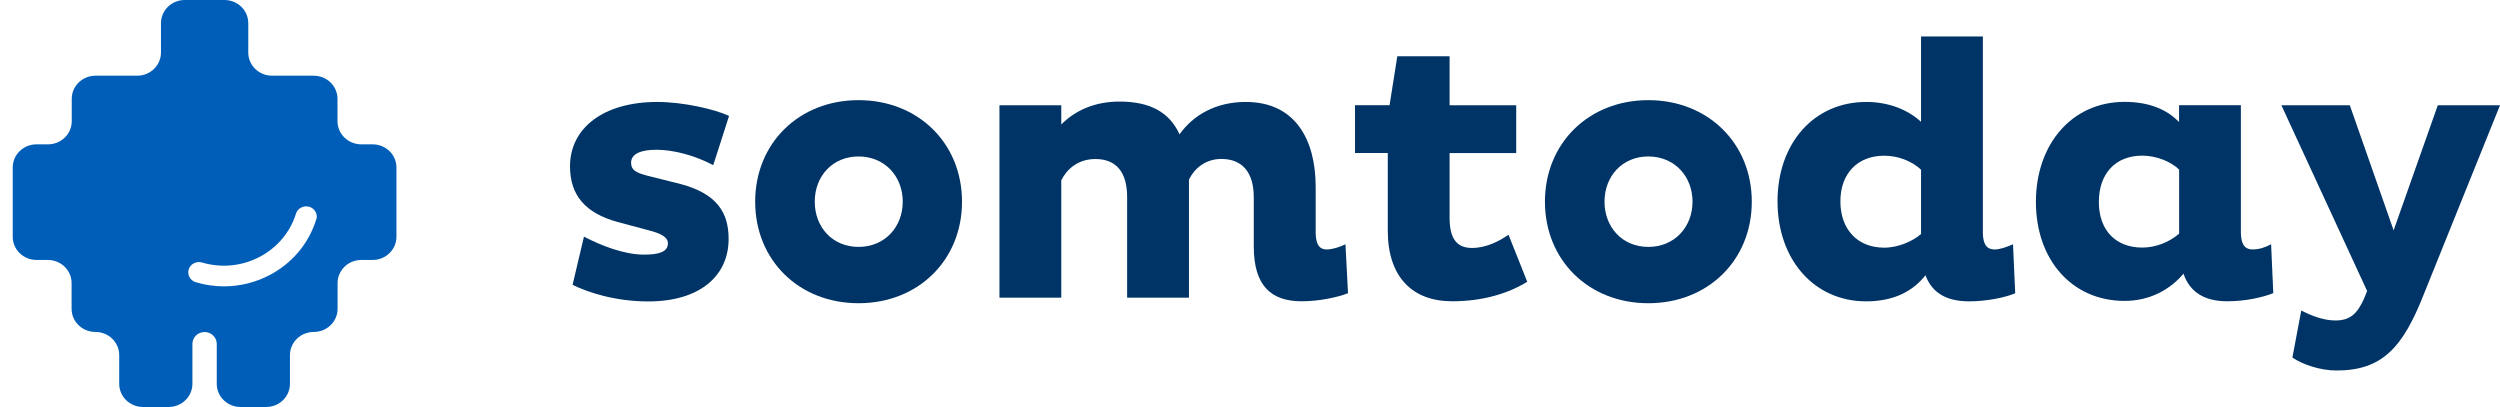 <svg xmlns="http://www.w3.org/2000/svg" width="215" height="35" viewBox="0 0 215 35" fill="none">
<path d="M32.053 12.413H31.073C29.939 12.413 29.025 11.523 29.025 10.419V8.503C29.025 7.4 28.11 6.51 26.977 6.51H23.399C22.266 6.51 21.352 5.619 21.352 4.516V1.994C21.352 0.89 20.437 0 19.304 0H15.891C14.758 0 13.844 0.89 13.844 1.994V4.516C13.844 5.619 12.929 6.51 11.796 6.51H8.218C7.085 6.51 6.17 7.4 6.17 8.503V10.419C6.17 11.523 5.256 12.413 4.123 12.413H3.142C2.009 12.413 1.094 13.303 1.094 14.406V20.361C1.094 21.465 2.009 22.355 3.142 22.355H4.109C5.242 22.355 6.157 23.245 6.157 24.348V26.555C6.157 27.658 7.071 28.548 8.204 28.548C9.338 28.548 10.252 29.439 10.252 30.542V33.007C10.252 34.11 11.166 35 12.3 35H14.5C15.633 35 16.547 34.11 16.547 33.007V29.574C16.547 29.006 17.018 28.555 17.594 28.555C18.171 28.555 18.641 29.013 18.641 29.574V33.007C18.641 34.11 19.556 35 20.689 35H22.889C24.022 35 24.936 34.11 24.936 33.007V30.542C24.936 29.439 25.851 28.548 26.984 28.548C28.117 28.548 29.032 27.658 29.032 26.555V24.348C29.032 23.245 29.946 22.355 31.079 22.355H32.047C33.18 22.355 34.094 21.465 34.094 20.361V14.406C34.094 13.303 33.18 12.413 32.047 12.413H32.053ZM27.189 18.89C26.547 20.955 25.115 22.652 23.16 23.671C21.941 24.303 20.609 24.626 19.258 24.626C18.449 24.626 17.634 24.51 16.839 24.271C16.355 24.129 16.083 23.632 16.229 23.168C16.375 22.697 16.885 22.432 17.369 22.574C19.026 23.064 20.775 22.897 22.306 22.103C23.83 21.31 24.95 19.987 25.453 18.374C25.599 17.903 26.109 17.645 26.593 17.781C27.077 17.923 27.349 18.419 27.203 18.89H27.189Z" fill="#005EB8"/>
<path d="M56.396 12.882C55.196 12.882 54.273 13.198 54.273 13.992C54.273 14.624 54.686 14.843 55.635 15.101L58.544 15.83C61.712 16.681 62.661 18.332 62.661 20.544C62.661 23.769 60.132 25.923 55.764 25.923C52.854 25.923 50.544 25.129 49.241 24.497L50.221 20.351C51.737 21.144 53.705 21.898 55.383 21.898C56.712 21.898 57.441 21.647 57.441 20.918C57.441 20.383 56.809 20.067 55.796 19.809L53.073 19.08C50.35 18.319 49.021 16.803 49.021 14.301C49.021 11.012 51.899 8.768 56.525 8.768C58.706 8.768 61.396 9.367 62.7 9.967L61.338 14.204C59.79 13.379 57.951 12.876 56.402 12.876L56.396 12.882Z" fill="#003466"/>
<path d="M64.945 17.345C64.945 12.315 68.713 8.613 73.836 8.613C78.959 8.613 82.733 12.315 82.733 17.345C82.733 22.376 78.965 26.077 73.836 26.077C68.706 26.077 64.945 22.376 64.945 17.345ZM77.636 17.345C77.636 15.165 76.088 13.456 73.836 13.456C71.584 13.456 70.068 15.165 70.068 17.345C70.068 19.525 71.584 21.234 73.836 21.234C76.088 21.234 77.636 19.525 77.636 17.345Z" fill="#003466"/>
<path d="M91.276 10.696C92.476 9.496 94.153 8.735 96.276 8.735C98.902 8.735 100.58 9.651 101.438 11.554C102.612 9.909 104.541 8.768 107.135 8.768C111.406 8.768 113.148 12.025 113.148 16.075V19.938C113.148 20.763 113.31 21.453 114.097 21.453C114.574 21.453 115.174 21.266 115.71 21.008L115.929 25.213C115.071 25.561 113.458 25.91 111.942 25.91C109.348 25.91 107.825 24.613 107.825 21.195V16.958C107.825 14.836 106.845 13.669 105.038 13.669C103.644 13.669 102.696 14.52 102.251 15.443V25.6H96.934V16.933C96.934 14.843 96.018 13.676 94.212 13.676C92.695 13.676 91.74 14.559 91.269 15.507V25.6H85.953V9.051H91.269V10.696H91.276Z" fill="#003466"/>
<path d="M124.665 9.051H130.394V13.166H124.665V18.732C124.665 20.628 125.362 21.324 126.594 21.324C127.827 21.324 128.969 20.725 129.73 20.183L131.343 24.233C129.698 25.245 127.51 25.91 124.884 25.91C121.465 25.91 119.349 23.82 119.349 19.835V13.16H116.529V9.045H119.503L120.168 4.84H124.665V9.045V9.051Z" fill="#003466"/>
<path d="M132.865 17.345C132.865 12.315 136.633 8.613 141.756 8.613C146.879 8.613 150.654 12.315 150.654 17.345C150.654 22.376 146.886 26.077 141.756 26.077C136.627 26.077 132.865 22.376 132.865 17.345ZM145.557 17.345C145.557 15.165 144.008 13.456 141.756 13.456C139.505 13.456 137.988 15.165 137.988 17.345C137.988 19.525 139.505 21.234 141.756 21.234C144.008 21.234 145.557 19.525 145.557 17.345Z" fill="#003466"/>
<path d="M173.313 25.22C172.488 25.568 170.907 25.916 169.358 25.916C167.526 25.916 166.19 25.284 165.59 23.672C164.545 25 162.932 25.916 160.493 25.916C155.996 25.916 152.867 22.311 152.867 17.313C152.867 12.315 156.003 8.768 160.493 8.768C162.487 8.768 164.1 9.464 165.21 10.477V3.138H170.526V19.938C170.526 20.789 170.713 21.453 171.539 21.453C171.984 21.453 172.52 21.266 173.12 21.008L173.307 25.213L173.313 25.22ZM165.21 20.125V14.591C164.384 13.83 163.216 13.392 162.042 13.392C159.764 13.392 158.274 14.907 158.274 17.313C158.274 19.719 159.732 21.299 162.042 21.299C163.274 21.299 164.513 20.731 165.21 20.125Z" fill="#003466"/>
<path d="M193.702 21.453C194.334 21.453 194.812 21.266 195.315 21.008L195.502 25.213C194.618 25.561 193.128 25.91 191.547 25.91C189.65 25.91 188.347 25.181 187.779 23.536C186.669 24.865 184.927 25.878 182.714 25.878C178.185 25.878 175.088 22.337 175.088 17.364C175.088 12.392 178.191 8.761 182.714 8.761C184.772 8.761 186.353 9.393 187.398 10.502V9.045H192.715V19.931C192.715 20.757 192.902 21.447 193.695 21.447L193.702 21.453ZM184.237 21.292C185.404 21.292 186.579 20.815 187.405 20.093V14.585C186.74 13.921 185.475 13.385 184.237 13.385C181.927 13.385 180.501 14.933 180.501 17.371C180.501 19.809 181.959 21.292 184.237 21.292Z" fill="#003466"/>
<path d="M215 9.052L208.419 25.375C206.645 29.87 204.87 31.863 200.947 31.863C199.489 31.863 198.005 31.327 197.147 30.753L197.909 26.703C198.702 27.116 199.773 27.561 200.851 27.561C202.18 27.561 202.748 26.897 203.29 25.723L203.573 25.026L196.199 9.052H202.083L205.851 19.809L209.651 9.052H215Z" fill="#003466"/>
</svg>
